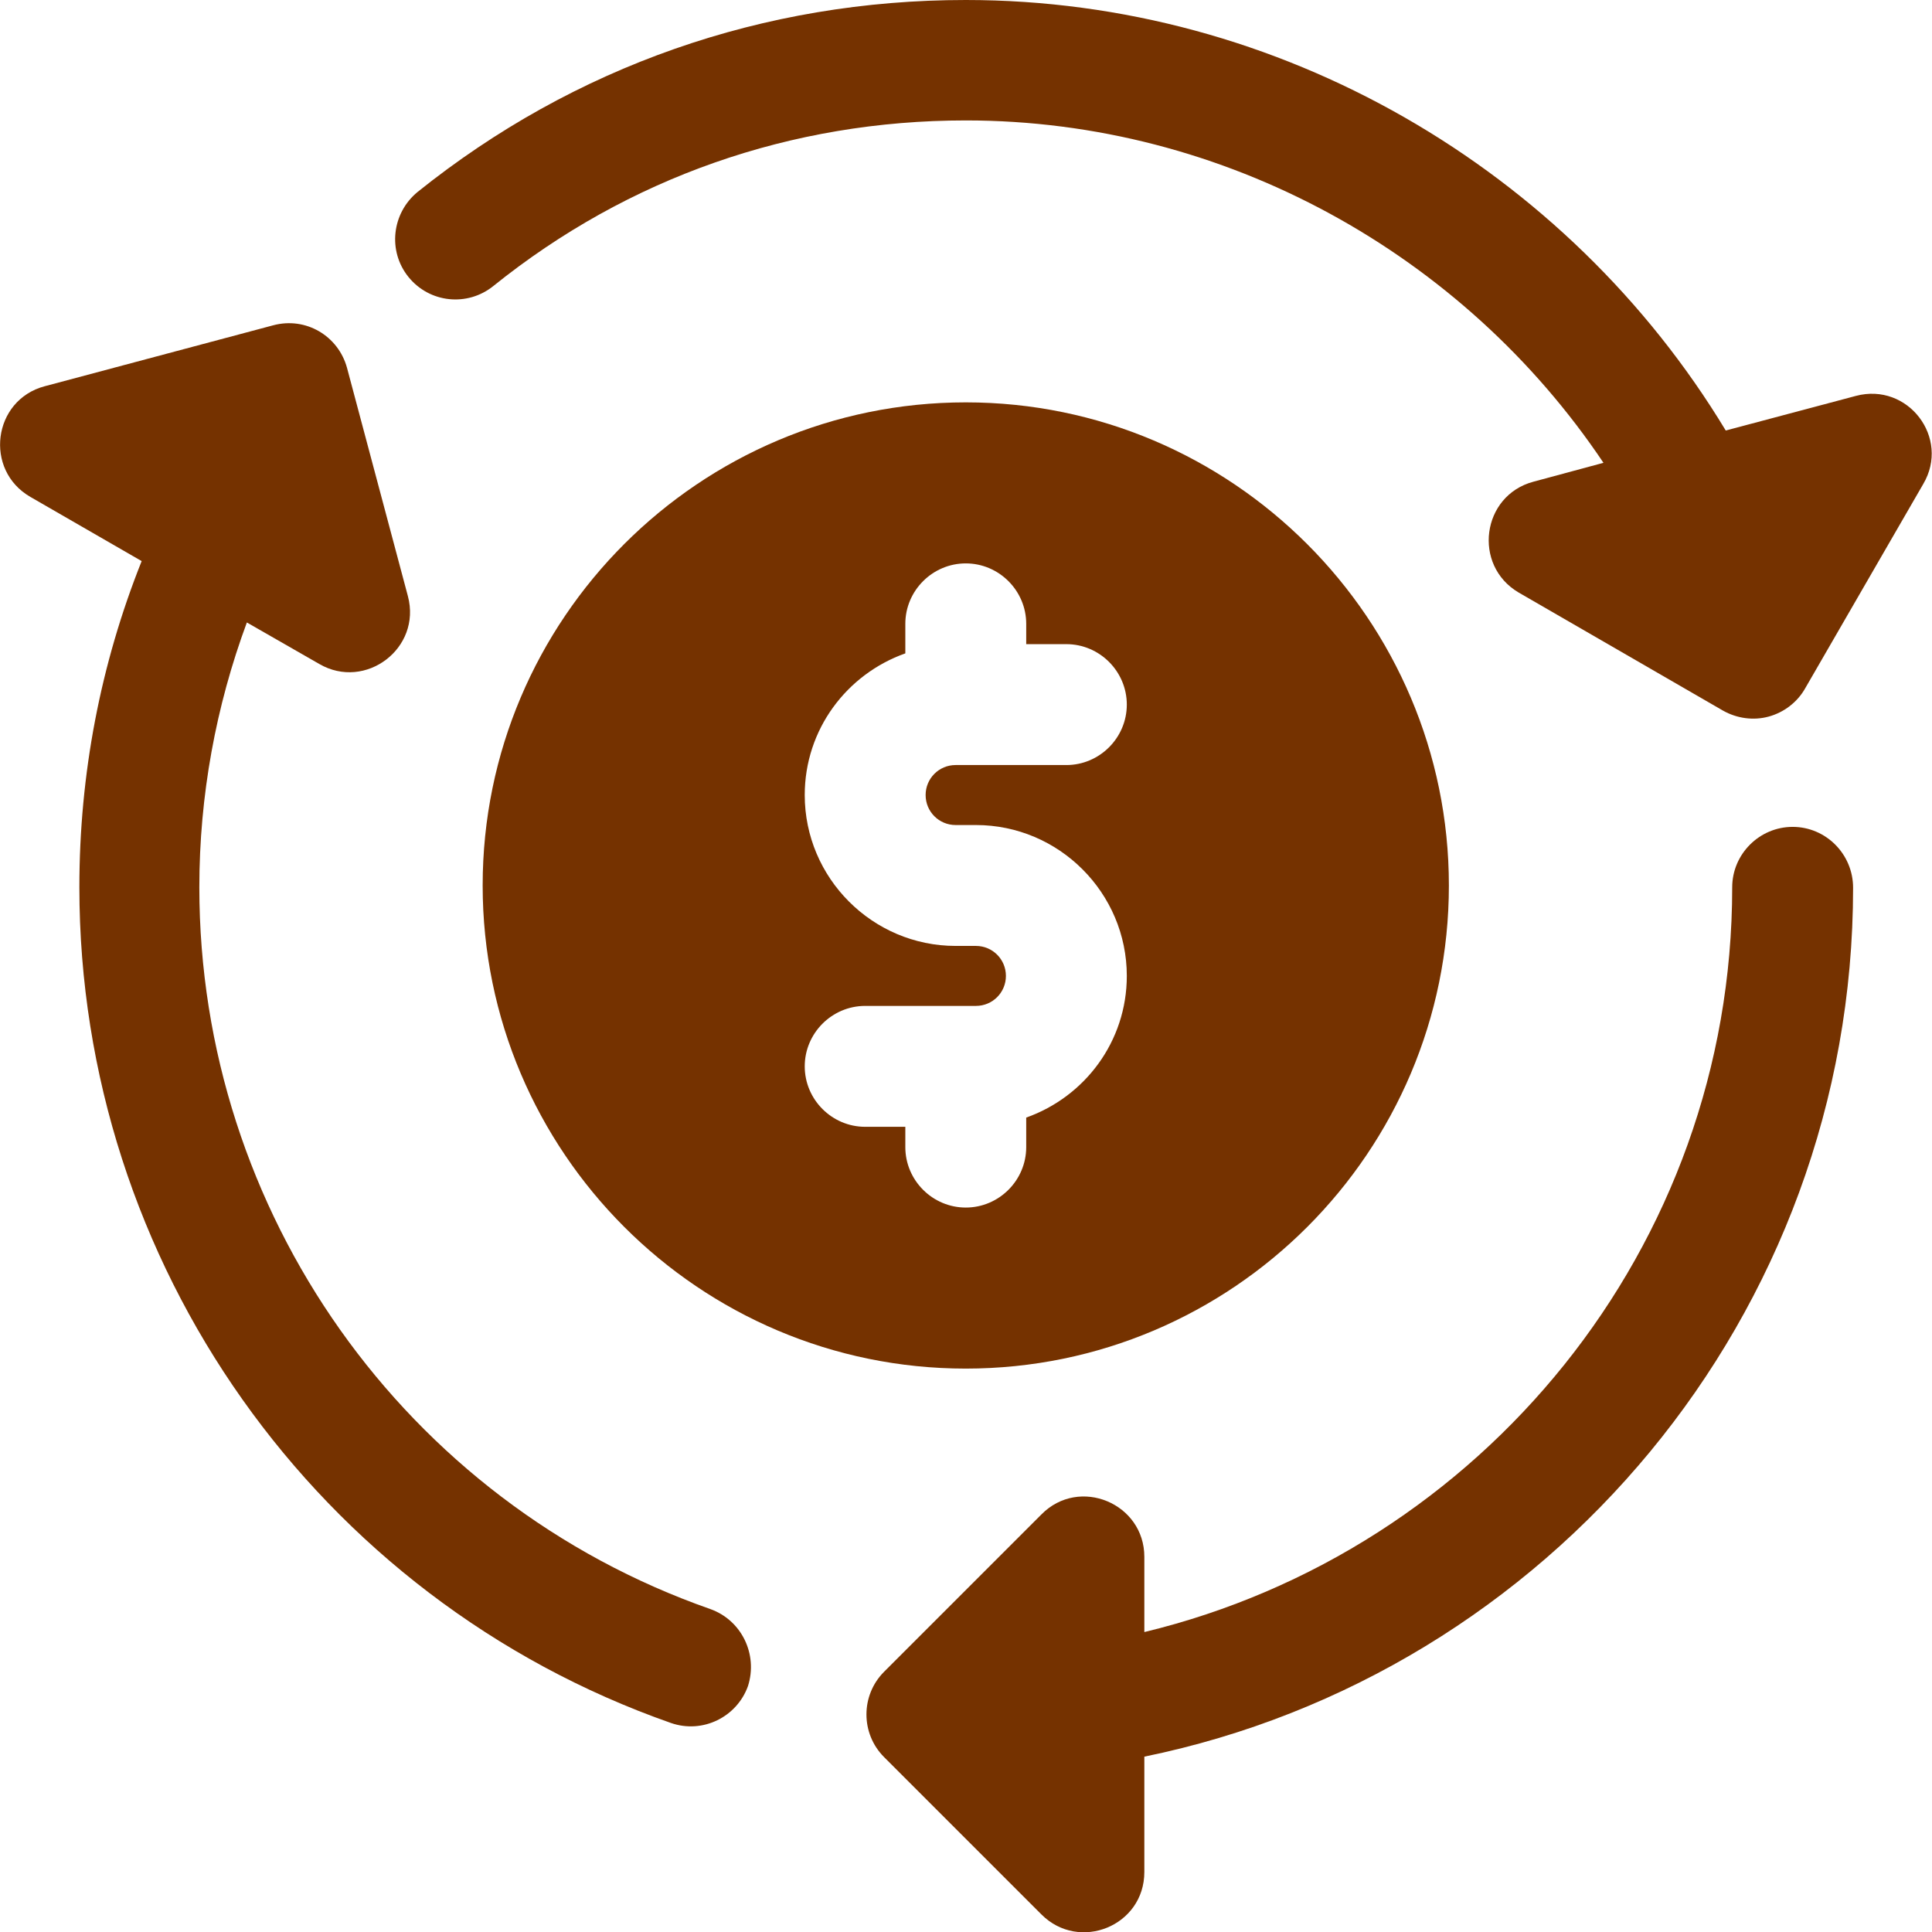 <?xml version="1.0" encoding="utf-8"?>
<!-- Generator: Adobe Illustrator 24.1.3, SVG Export Plug-In . SVG Version: 6.00 Build 0)  -->
<svg version="1.1" id="圖層_1" xmlns="http://www.w3.org/2000/svg" xmlns:xlink="http://www.w3.org/1999/xlink" x="0px" y="0px"
	 viewBox="0 0 41.87 41.87" style="enable-background:new 0 0 41.87 41.87;" xml:space="preserve">
<style type="text/css">
	.st0{fill:#753200;}
	.st1{fill:#753200;}
	.st2{fill:#753200;}
	.st3{fill:#753200;}
	.st4{fill:#753200;}
	.st5{fill:#753200;}
	.st6{fill:#753200;}
	.st7{fill:#753200;}
</style>
<g>
	<linearGradient id="SVGID_1_" gradientUnits="userSpaceOnUse" x1="20.931" y1="29.655" x2="20.931" y2="8.723">
		<stop  offset="0" style="stop-color:#CCA172"/>
		<stop  offset="1" style="stop-color:#F1C999"/>
	</linearGradient>
	<path class="st0" d="M20.93,8.72c-5.77,0-10.47,4.69-10.47,10.47c0,5.77,4.69,10.47,10.47,10.47S31.4,24.96,31.4,19.19
		C31.4,13.42,26.7,8.72,20.93,8.72z M20.71,17.88h0.44c1.8,0,3.27,1.47,3.27,3.27c0,1.42-0.91,2.62-2.18,3.07v0.64
		c0,0.72-0.59,1.31-1.31,1.31c-0.72,0-1.31-0.59-1.31-1.31v-0.44h-0.87c-0.72,0-1.31-0.59-1.31-1.31c0-0.72,0.59-1.31,1.31-1.31h2.4
		c0.36,0,0.65-0.29,0.65-0.65c0-0.36-0.29-0.65-0.65-0.65h-0.44c-1.8,0-3.27-1.47-3.27-3.27c0-1.42,0.91-2.62,2.18-3.07v-0.64
		c0-0.72,0.59-1.31,1.31-1.31c0.72,0,1.31,0.59,1.31,1.31v0.44h0.87c0.72,0,1.31,0.59,1.31,1.31c0,0.72-0.59,1.31-1.31,1.31h-2.4
		c-0.36,0-0.65,0.29-0.65,0.65S20.35,17.88,20.71,17.88z"/>
	<linearGradient id="SVGID_2_" gradientUnits="userSpaceOnUse" x1="29.464" y1="41.867" x2="29.464" y2="17.919">
		<stop  offset="0" style="stop-color:#CCA172"/>
		<stop  offset="1" style="stop-color:#F1C999"/>
	</linearGradient>
	<path class="st1" d="M38.85,17.92c-0.72,0-1.31,0.59-1.31,1.31c0,7.82-5.45,14.38-12.74,16.14v-1.63c0-1.16-1.41-1.75-2.23-0.92
		l-3.41,3.41c-0.51,0.51-0.51,1.34,0,1.85l3.41,3.41c0.82,0.82,2.23,0.25,2.23-0.92v-2.5c8.75-1.79,15.36-9.56,15.36-18.83
		C40.16,18.51,39.57,17.92,38.85,17.92L38.85,17.92z"/>
	<linearGradient id="SVGID_3_" gradientUnits="userSpaceOnUse" x1="8.134" y1="37.413" x2="8.134" y2="7.004">
		<stop  offset="0" style="stop-color:#CCA172"/>
		<stop  offset="1" style="stop-color:#F1C999"/>
	</linearGradient>
	<path class="st2" d="M15.39,34.87c-6.62-2.32-11.07-8.6-11.07-15.64c0-1.99,0.36-3.93,1.03-5.74l1.57,0.9
		c1,0.58,2.22-0.34,1.92-1.47L7.52,7.97c-0.19-0.69-0.89-1.11-1.6-0.92L0.97,8.37c-1.13,0.3-1.32,1.82-0.31,2.4l2.41,1.39
		c-0.89,2.23-1.35,4.61-1.35,7.07c0,8.14,5.15,15.42,12.82,18.11c0.69,0.24,1.43-0.13,1.67-0.8C16.43,35.85,16.07,35.11,15.39,34.87
		z"/>
	<linearGradient id="SVGID_4_" gradientUnits="userSpaceOnUse" x1="25.216" y1="15.582" x2="25.216" y2="9.443680e-04">
		<stop  offset="0" style="stop-color:#CCA172"/>
		<stop  offset="1" style="stop-color:#F1C999"/>
	</linearGradient>
	<path class="st3" d="M40.22,8.58L37.4,9.33C33.98,3.67,27.74,0,20.93,0c-4.38,0-8.49,1.44-11.88,4.16C8.49,4.62,8.4,5.44,8.85,6
		c0.46,0.57,1.28,0.65,1.84,0.2c2.92-2.35,6.46-3.59,10.24-3.59c5.62,0,10.79,2.9,13.82,7.42l-1.52,0.41
		c-1.12,0.3-1.32,1.81-0.32,2.4l4.43,2.56c0.3,0.17,0.66,0.22,0.99,0.13c0.33-0.09,0.62-0.31,0.79-0.61l2.56-4.43
		C42.27,9.49,41.35,8.28,40.22,8.58L40.22,8.58z"/>
</g>
</svg>
